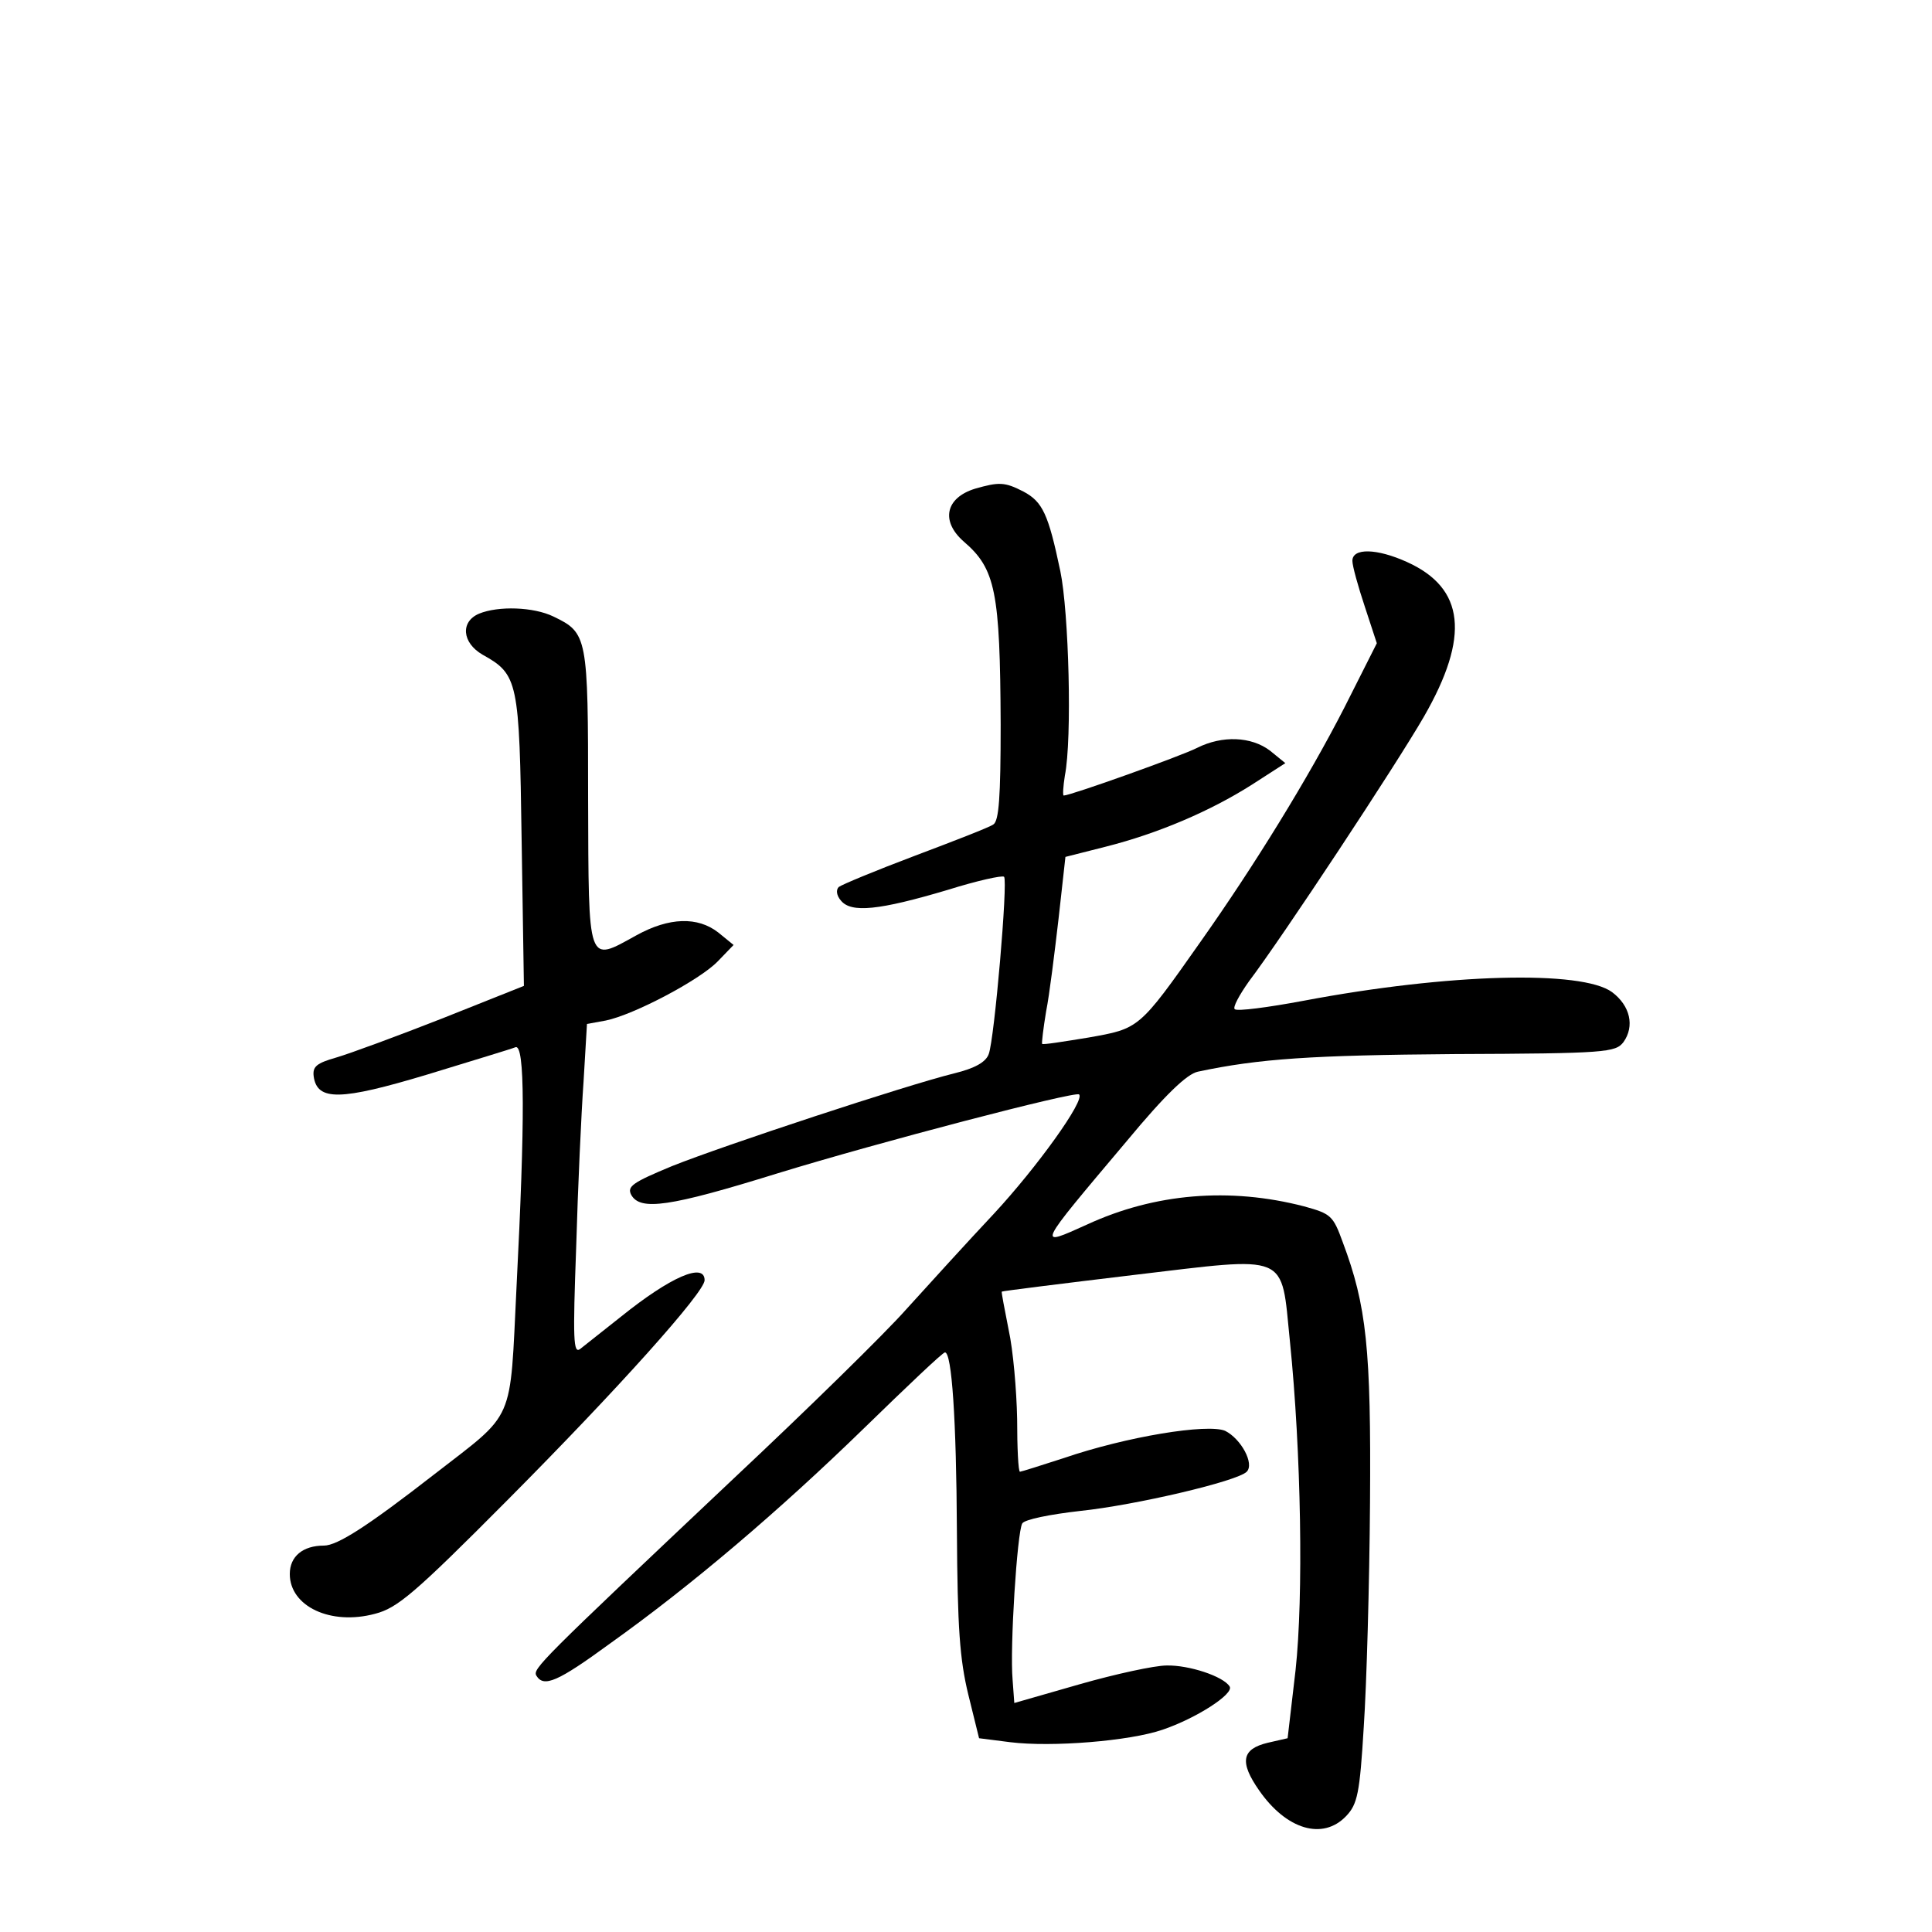 <?xml version="1.0" standalone="no"?>
<!DOCTYPE svg PUBLIC "-//W3C//DTD SVG 20010904//EN"
 "http://www.w3.org/TR/2001/REC-SVG-20010904/DTD/svg10.dtd">
<svg version="1.0" xmlns="http://www.w3.org/2000/svg"
 width="340pt" height="340pt" viewBox="0 0 340 340"
 preserveAspectRatio="xMidYMid meet">
<g transform="translate(0,340) scale(0.1,-0.1)"
fill="#000000" stroke="none">
<path d="M1716 2540 c-52 -16 -61 -57 -20 -93 56 -48 64 -88 65 -322 0 -128
-3 -170 -13 -176 -7 -5 -69 -29 -138 -55 -69 -26 -129 -51 -134 -55 -5 -5 -4
-15 4 -24 18 -22 67 -17 188 19 51 16 96 26 99 23 7 -7 -17 -286 -27 -312 -5
-14 -24 -25 -61 -34 -85 -21 -406 -127 -496 -163 -70 -29 -80 -36 -72 -51 16
-28 67 -21 257 38 179 55 524 145 531 139 11 -10 -74 -128 -149 -209 -47 -50
-116 -126 -155 -169 -38 -43 -176 -178 -305 -299 -341 -322 -353 -334 -346
-346 13 -21 37 -11 130 57 143 102 297 233 447 379 75 73 138 133 142 133 12
0 20 -117 21 -315 1 -170 5 -225 20 -287 l19 -77 55 -7 c73 -9 210 2 268 22
59 20 126 63 118 76 -11 18 -72 38 -111 37 -21 0 -90 -15 -153 -33 l-115 -33
-3 41 c-5 56 8 260 17 275 4 7 49 16 102 22 96 10 276 52 293 69 14 14 -10 58
-38 72 -31 13 -173 -10 -284 -48 -40 -13 -75 -24 -77 -24 -3 0 -5 42 -5 93 -1
50 -7 121 -15 157 -7 36 -13 66 -12 67 1 1 105 14 230 29 279 33 261 41 277
-116 20 -196 24 -450 10 -579 l-14 -120 -35 -8 c-46 -11 -50 -34 -15 -84 48
-69 112 -88 153 -45 20 21 24 40 31 157 5 74 10 251 11 394 2 272 -6 347 -48
459 -17 47 -21 50 -68 63 -131 34 -263 23 -382 -32 -89 -40 -91 -44 70 147 68
82 106 118 125 122 108 23 201 29 451 31 268 1 284 3 298 21 20 28 12 64 -20
88 -53 39 -288 33 -542 -15 -64 -12 -118 -19 -122 -15 -4 3 8 25 25 49 59 78
259 381 308 466 81 141 72 226 -30 272 -53 24 -96 25 -96 2 0 -9 10 -45 22
-81 l21 -64 -57 -113 c-64 -125 -159 -279 -253 -412 -109 -155 -108 -153 -198
-169 -43 -7 -80 -13 -81 -11 -1 1 2 27 7 57 6 30 15 104 22 164 l12 108 71 18
c91 23 183 62 257 109 l59 38 -27 22 c-33 25 -84 27 -128 5 -27 -14 -223 -84
-235 -84 -2 0 -1 16 2 35 13 65 7 288 -8 360 -21 100 -31 122 -65 140 -33 17
-43 17 -85 5z"/>
<path d="M843 2320 c-33 -14 -30 -51 6 -72 63 -35 65 -46 69 -327 l4 -256
-143 -57 c-79 -31 -163 -62 -187 -69 -35 -10 -42 -16 -40 -33 6 -44 47 -43
200 3 78 24 148 45 155 48 17 7 17 -128 2 -422 -12 -243 -1 -218 -144 -329
-117 -91 -171 -126 -195 -126 -37 0 -60 -19 -60 -50 0 -57 72 -91 150 -70 39
10 69 35 231 198 198 199 349 368 349 389 0 32 -60 6 -147 -64 -32 -25 -64
-51 -72 -57 -12 -9 -13 16 -7 179 3 105 9 236 13 292 l6 101 33 6 c49 10 165
71 197 104 l28 29 -27 22 c-36 28 -86 27 -144 -5 -87 -48 -84 -56 -85 241 0
286 -1 291 -61 320 -35 17 -97 19 -131 5z"/>
</g>
</svg>
